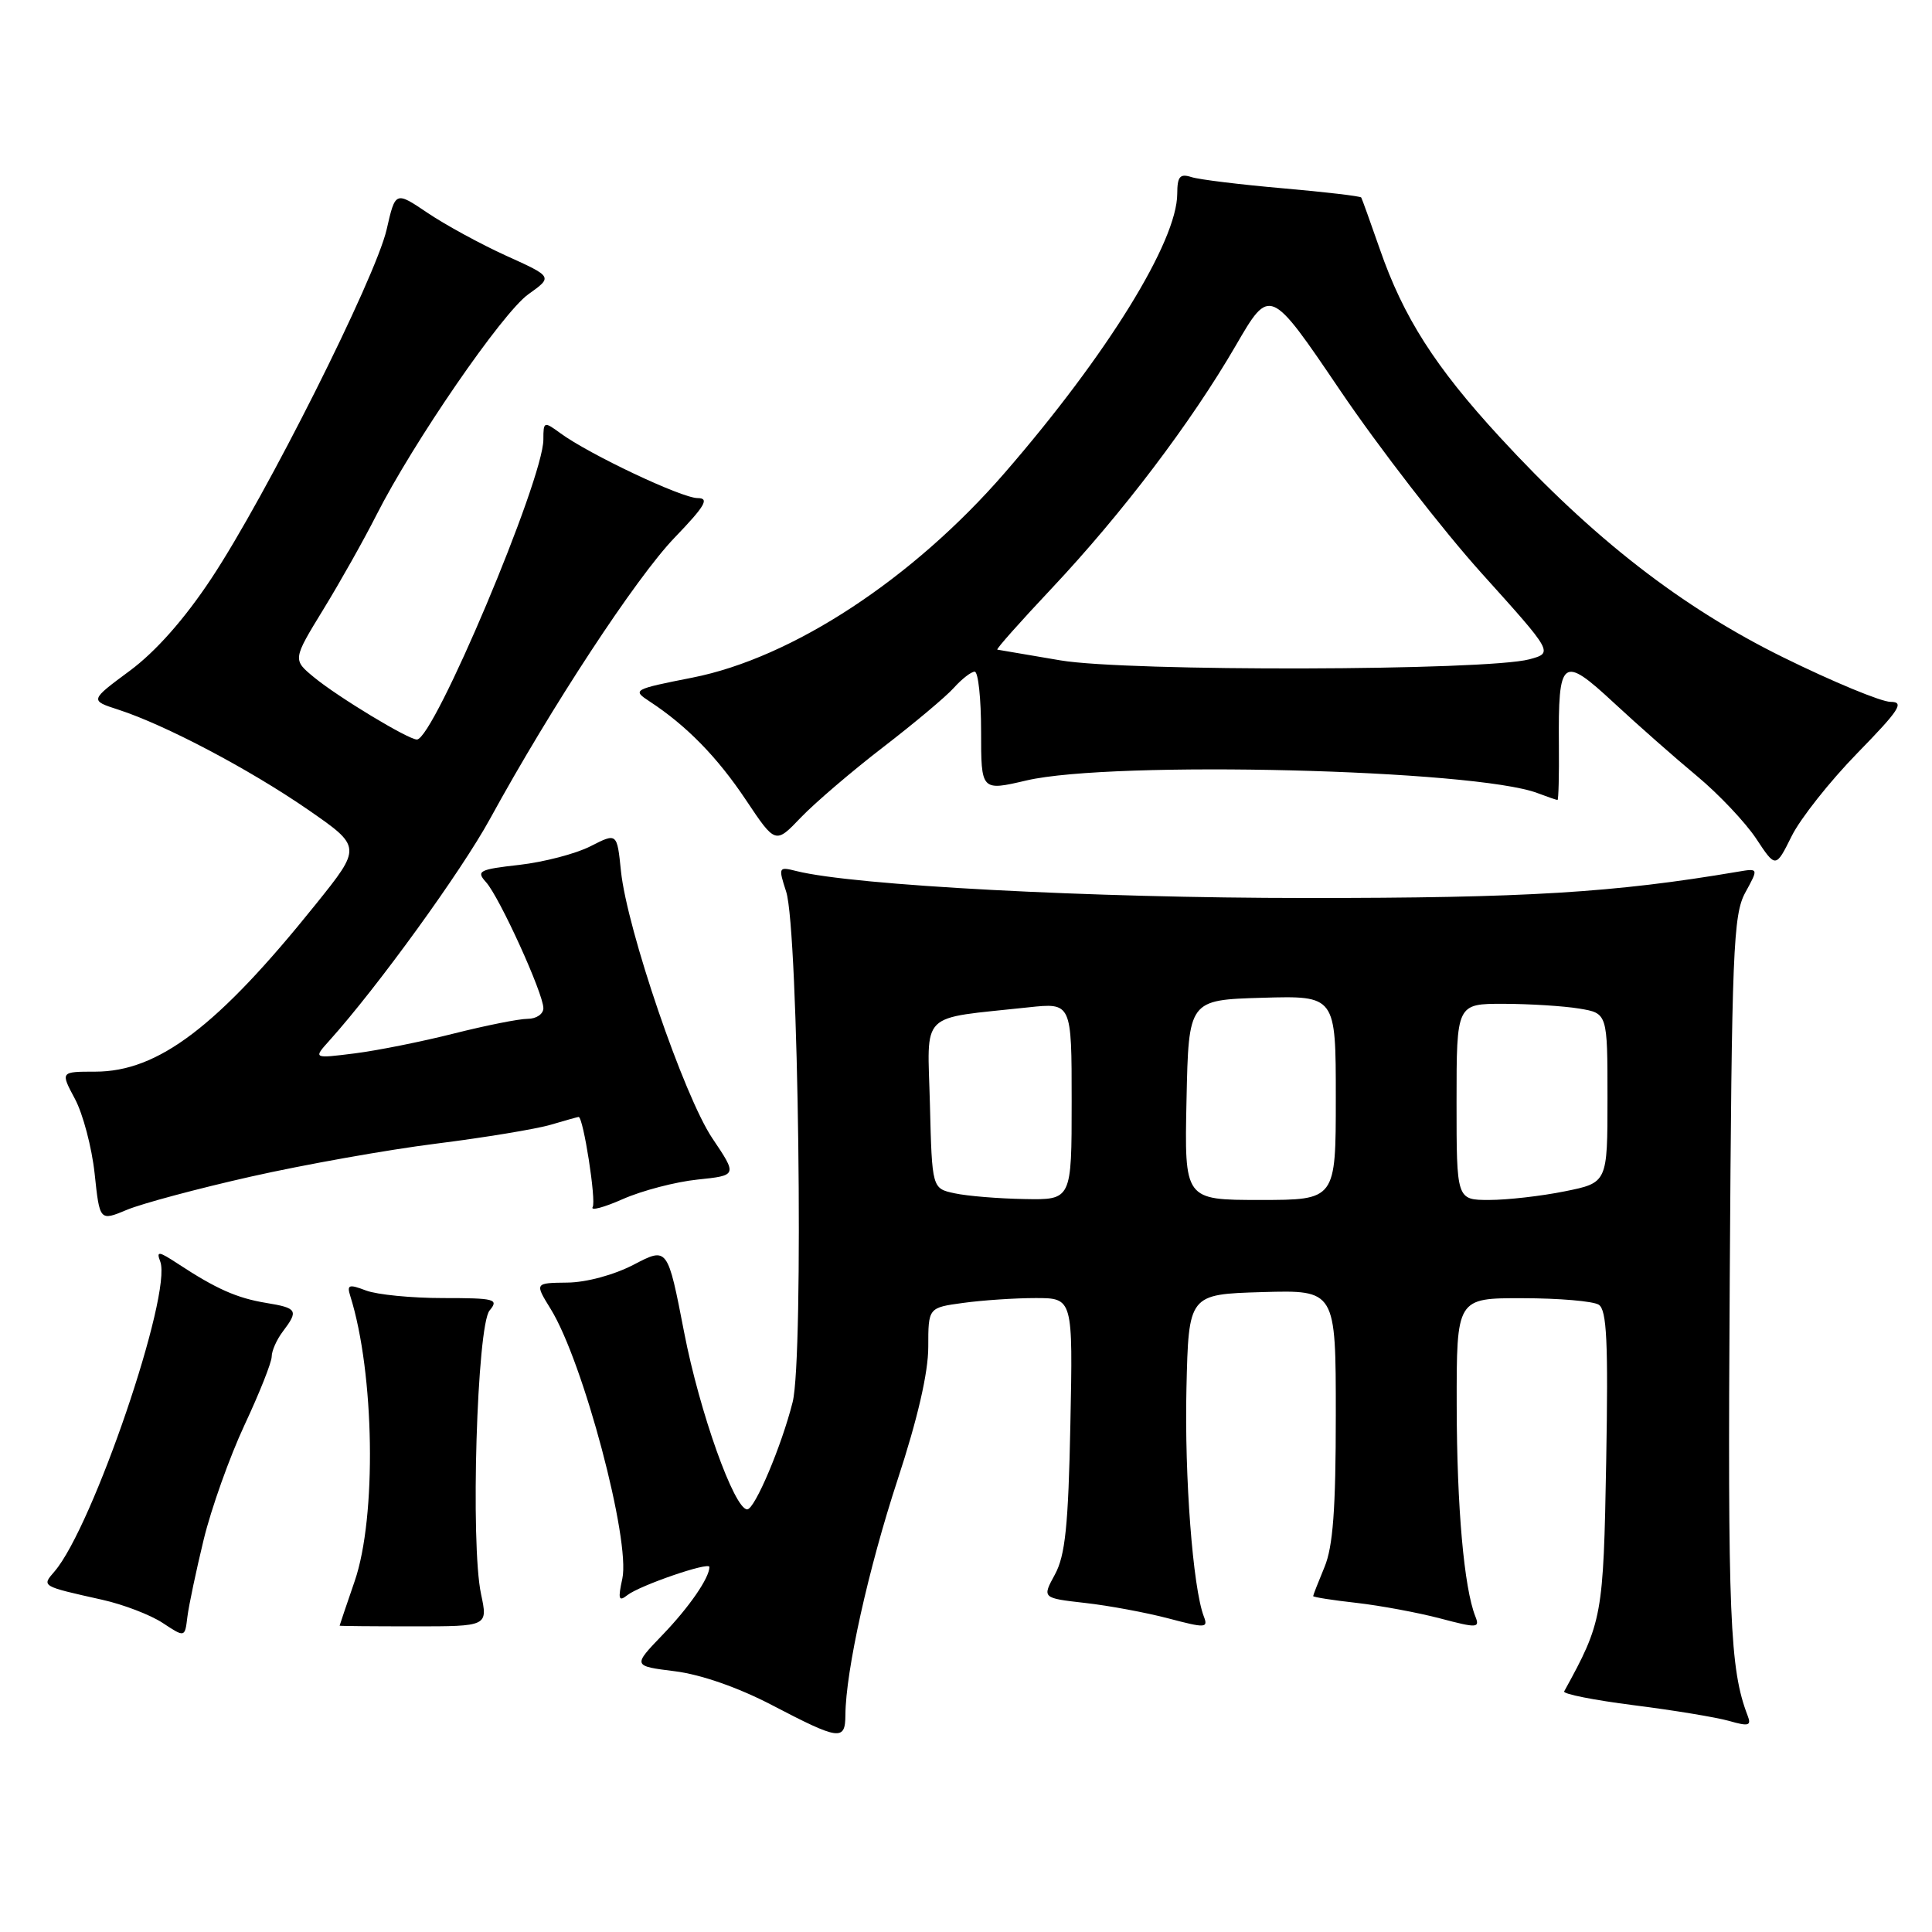<?xml version="1.0" encoding="UTF-8" standalone="no"?>
<!DOCTYPE svg PUBLIC "-//W3C//DTD SVG 1.1//EN" "http://www.w3.org/Graphics/SVG/1.1/DTD/svg11.dtd" >
<svg xmlns="http://www.w3.org/2000/svg" xmlns:xlink="http://www.w3.org/1999/xlink" version="1.1" viewBox="0 0 256 256">
 <g >
 <path fill="currentColor"
d=" M 112.02 227.25 C 112.06 221.40 115.06 207.89 118.94 196.06 C 121.59 188.00 123.00 181.88 123.00 178.48 C 123.00 173.27 123.00 173.27 127.64 172.64 C 130.19 172.29 134.50 172.00 137.22 172.00 C 142.17 172.00 142.17 172.00 141.83 188.75 C 141.56 202.18 141.15 206.12 139.78 208.63 C 138.08 211.75 138.08 211.75 143.79 212.40 C 146.93 212.75 151.90 213.68 154.83 214.45 C 159.75 215.75 160.11 215.73 159.51 214.18 C 158.06 210.39 156.94 195.73 157.21 184.00 C 157.50 171.50 157.50 171.50 167.25 171.21 C 177.00 170.93 177.00 170.93 177.00 187.50 C 177.00 199.96 176.63 204.95 175.50 207.65 C 174.68 209.63 174.00 211.36 174.00 211.49 C 174.00 211.63 176.59 212.04 179.75 212.39 C 182.91 212.75 187.90 213.68 190.83 214.45 C 195.75 215.75 196.11 215.73 195.49 214.18 C 193.99 210.40 193.04 199.70 193.02 186.25 C 193.00 172.00 193.00 172.00 201.75 172.02 C 206.56 172.02 211.10 172.41 211.84 172.88 C 212.91 173.56 213.11 177.77 212.83 193.62 C 212.46 214.18 212.33 214.90 207.26 224.12 C 207.07 224.46 211.22 225.28 216.48 225.95 C 221.73 226.61 227.41 227.55 229.11 228.03 C 231.71 228.78 232.09 228.67 231.57 227.33 C 229.20 221.15 228.92 214.29 229.20 169.50 C 229.47 125.87 229.66 121.21 231.26 118.27 C 233.03 115.04 233.03 115.04 230.26 115.51 C 213.87 118.29 202.16 119.00 173.04 118.99 C 144.53 118.99 113.14 117.33 105.53 115.42 C 103.15 114.82 103.12 114.90 104.17 118.15 C 105.81 123.16 106.53 179.85 105.03 185.78 C 103.57 191.59 100.01 200.00 99.01 200.00 C 97.30 200.00 92.70 187.12 90.66 176.58 C 88.46 165.23 88.46 165.23 83.98 167.57 C 81.37 168.93 77.69 169.93 75.17 169.95 C 70.84 170.00 70.84 170.00 72.97 173.45 C 77.28 180.42 83.57 204.12 82.46 209.19 C 81.87 211.89 81.98 212.27 83.12 211.37 C 84.76 210.08 94.00 206.90 94.00 207.63 C 94.00 209.08 91.32 212.96 87.80 216.62 C 83.83 220.75 83.83 220.75 89.43 221.45 C 92.87 221.88 97.81 223.60 102.26 225.92 C 111.23 230.60 112.00 230.71 112.02 227.25 Z  M 26.99 204.00 C 27.99 199.88 30.43 193.04 32.40 188.82 C 34.38 184.59 36.00 180.51 36.00 179.76 C 36.00 179.00 36.66 177.51 37.47 176.44 C 39.59 173.64 39.41 173.32 35.25 172.64 C 31.38 172.00 28.65 170.79 23.55 167.44 C 21.02 165.78 20.69 165.74 21.23 167.15 C 22.85 171.39 12.29 202.36 7.22 208.23 C 5.51 210.21 5.42 210.16 13.56 211.98 C 16.34 212.60 19.94 213.98 21.56 215.05 C 24.50 216.99 24.50 216.99 24.83 214.24 C 25.02 212.73 25.99 208.12 26.99 204.00 Z  M 63.74 211.22 C 62.32 204.59 63.20 175.67 64.87 173.65 C 66.13 172.14 65.60 172.00 58.69 172.00 C 54.53 172.00 49.95 171.55 48.50 171.00 C 46.21 170.13 45.94 170.23 46.42 171.75 C 49.63 181.96 49.92 201.01 47.00 209.50 C 45.90 212.70 45.00 215.36 45.00 215.41 C 45.00 215.46 49.42 215.50 54.83 215.50 C 64.65 215.50 64.65 215.50 63.74 211.22 Z  M 33.23 155.91 C 40.29 154.32 51.33 152.35 57.78 151.54 C 64.23 150.73 71.07 149.60 72.99 149.03 C 74.91 148.46 76.57 148.00 76.67 148.00 C 77.29 148.00 79.03 159.15 78.53 159.94 C 78.20 160.48 80.01 160.00 82.54 158.88 C 85.08 157.76 89.52 156.60 92.42 156.30 C 97.70 155.75 97.70 155.75 94.39 150.83 C 90.64 145.26 83.08 123.16 82.28 115.42 C 81.76 110.34 81.76 110.34 78.23 112.14 C 76.29 113.13 72.06 114.23 68.82 114.60 C 63.47 115.20 63.07 115.42 64.40 116.89 C 66.18 118.86 72.00 131.64 72.00 133.59 C 72.00 134.37 71.06 135.00 69.92 135.00 C 68.77 135.00 64.38 135.88 60.17 136.94 C 55.95 138.01 50.02 139.20 47.00 139.58 C 41.50 140.27 41.50 140.27 43.64 137.89 C 50.04 130.77 61.10 115.49 64.93 108.50 C 73.02 93.71 84.29 76.54 89.38 71.25 C 93.44 67.03 94.04 66.00 92.44 66.00 C 90.33 66.00 78.07 60.20 74.25 57.40 C 72.08 55.81 72.00 55.84 72.00 58.24 C 72.00 63.53 57.46 98.02 55.24 97.99 C 54.07 97.98 44.79 92.36 41.64 89.77 C 38.77 87.41 38.77 87.41 42.85 80.74 C 45.10 77.07 48.25 71.46 49.86 68.28 C 54.74 58.64 66.56 41.45 70.01 38.99 C 73.25 36.68 73.25 36.68 67.08 33.89 C 63.69 32.35 59.00 29.79 56.66 28.21 C 52.39 25.33 52.39 25.33 51.23 30.42 C 49.74 36.86 35.23 65.76 28.00 76.66 C 24.44 82.04 20.63 86.34 17.20 88.88 C 11.89 92.81 11.89 92.81 15.70 94.04 C 21.89 96.05 32.99 101.90 40.73 107.23 C 47.95 112.22 47.95 112.22 41.81 119.86 C 28.81 136.05 20.96 142.00 12.62 142.00 C 8.00 142.00 8.00 142.00 9.93 145.61 C 10.99 147.59 12.17 152.05 12.54 155.51 C 13.21 161.81 13.21 161.81 16.81 160.31 C 18.79 159.48 26.18 157.50 33.23 155.91 Z  M 246.12 99.78 C 251.69 94.07 252.39 93.00 250.51 93.00 C 249.28 93.00 242.88 90.35 236.30 87.11 C 222.82 80.47 211.10 71.37 198.73 57.92 C 190.17 48.62 185.95 42.02 182.83 33.00 C 181.58 29.42 180.48 26.35 180.37 26.17 C 180.26 25.99 175.58 25.44 169.97 24.95 C 164.37 24.46 158.93 23.80 157.89 23.47 C 156.34 22.97 156.00 23.38 155.99 25.68 C 155.97 32.00 146.70 47.00 133.16 62.62 C 120.95 76.71 104.98 87.18 91.74 89.79 C 83.89 91.34 83.75 91.42 86.07 92.94 C 90.97 96.15 95.05 100.32 98.84 106.00 C 102.75 111.85 102.75 111.85 106.12 108.32 C 107.98 106.38 112.88 102.19 117.00 99.02 C 121.12 95.85 125.36 92.30 126.40 91.13 C 127.45 89.96 128.69 89.00 129.15 89.00 C 129.62 89.00 130.00 92.56 130.00 96.91 C 130.00 104.82 130.00 104.82 136.03 103.41 C 147.42 100.76 195.47 101.95 203.73 105.09 C 205.05 105.59 206.24 106.00 206.38 106.00 C 206.51 106.00 206.60 102.74 206.56 98.75 C 206.46 87.17 206.99 86.76 213.84 93.12 C 217.03 96.08 222.00 100.46 224.88 102.85 C 227.75 105.24 231.27 108.97 232.70 111.12 C 235.29 115.04 235.29 115.04 237.40 110.80 C 238.55 108.47 242.48 103.51 246.12 99.78 Z  M 126.50 158.12 C 123.50 157.48 123.50 157.48 123.22 146.34 C 122.90 133.78 121.60 135.07 136.25 133.48 C 142.00 132.86 142.00 132.86 142.00 145.93 C 142.00 159.00 142.00 159.00 135.75 158.88 C 132.31 158.82 128.15 158.48 126.50 158.12 Z  M 157.22 145.75 C 157.50 132.50 157.50 132.50 167.25 132.21 C 177.00 131.93 177.00 131.93 177.00 145.46 C 177.00 159.00 177.00 159.00 166.97 159.00 C 156.94 159.00 156.94 159.00 157.22 145.75 Z  M 193.00 146.00 C 193.00 133.00 193.00 133.00 199.25 133.01 C 202.69 133.02 207.19 133.30 209.25 133.64 C 213.00 134.26 213.00 134.26 213.00 145.49 C 213.00 156.72 213.00 156.72 207.33 157.86 C 204.22 158.49 199.72 159.00 197.33 159.00 C 193.00 159.00 193.00 159.00 193.00 146.00 Z  M 140.50 87.50 C 136.10 86.76 132.34 86.12 132.15 86.08 C 131.95 86.03 135.19 82.39 139.34 77.98 C 148.69 68.04 157.79 56.04 163.74 45.80 C 168.27 37.99 168.27 37.99 177.59 51.75 C 182.71 59.31 191.15 70.22 196.36 76.00 C 205.82 86.50 205.82 86.50 202.66 87.36 C 196.99 88.89 149.38 89.01 140.50 87.50 Z "/>
</g>
</svg>